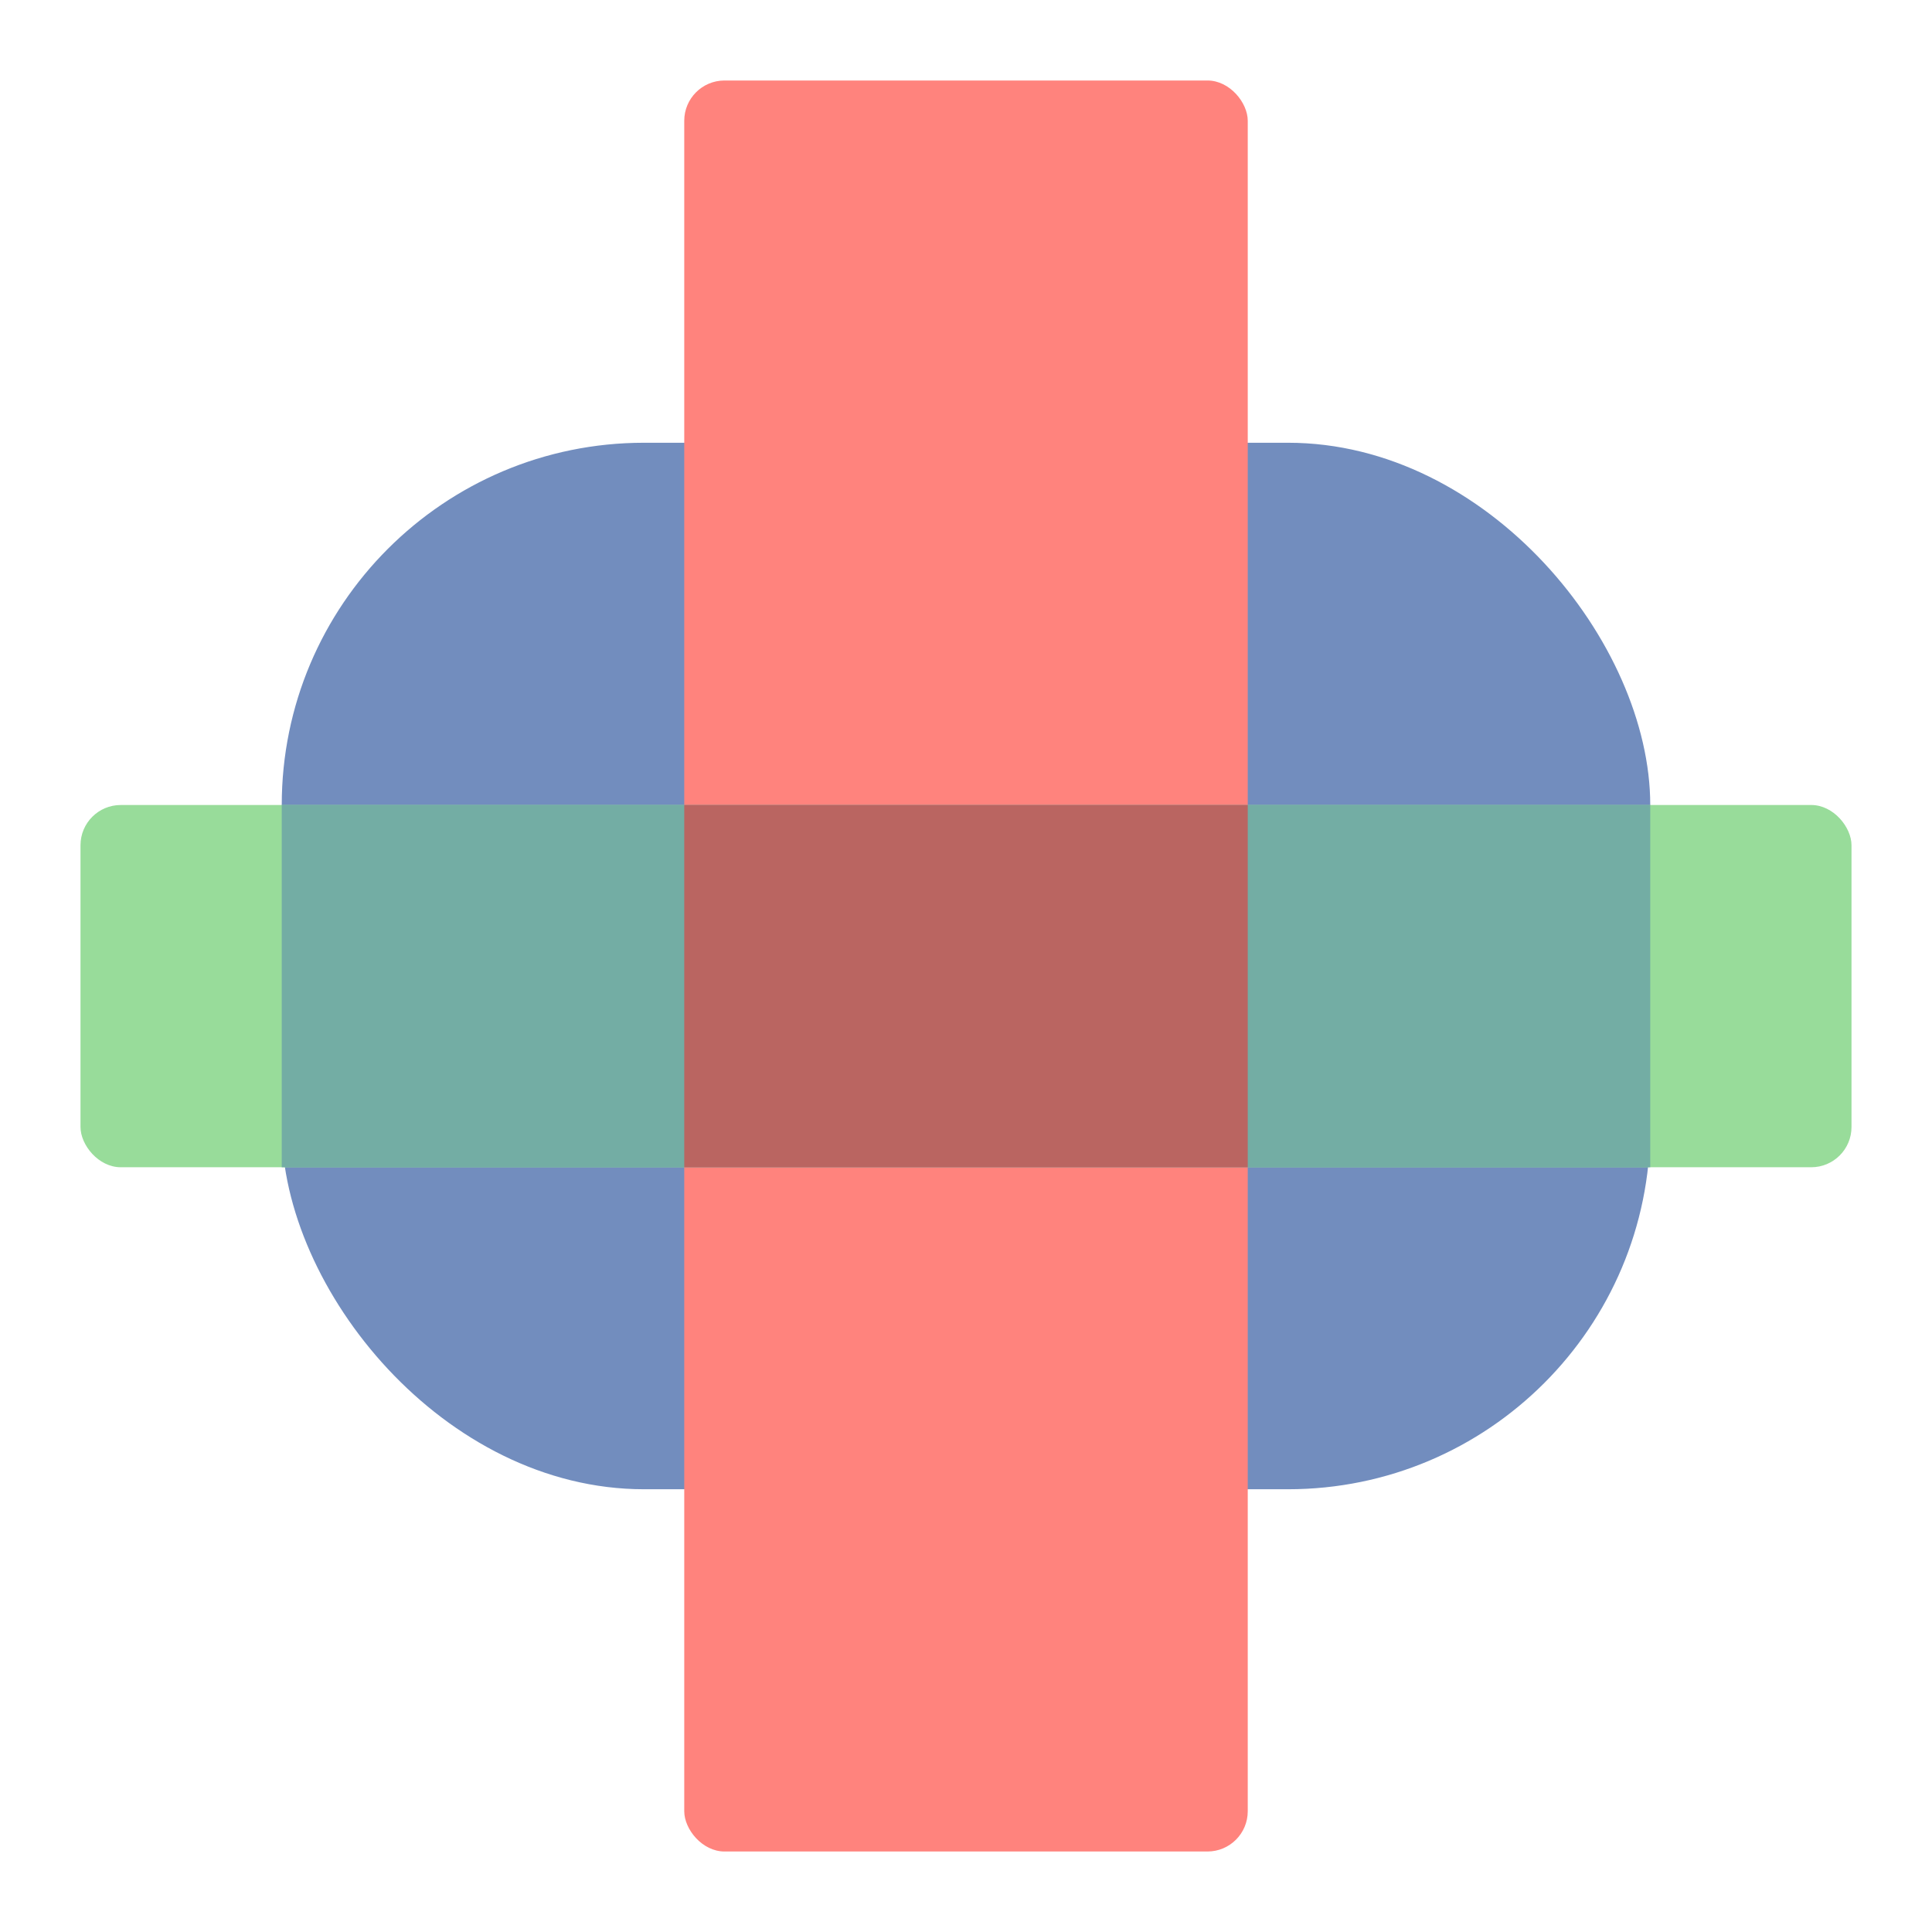 <svg width="192" height="192" version="1.1" viewBox="0 0 192 192" xmlns="http://www.w3.org/2000/svg">
 <rect x="28" y="44" width="136" height="104" ry="36" style="fill:#728dbe;paint-order:stroke fill markers"/>
 <rect x="8" y="80" width="176" height="36" ry="4" style="fill:#98dc9a;paint-order:stroke fill markers"/>
 <rect x="68" y="8" width="56" height="176" ry="4" style="fill:#ff837d;paint-order:stroke fill markers"/>
 <rect x="28" y="80" width="136" height="36" style="fill:#73ada4;paint-order:stroke fill markers;stroke-width:1.844"/>
 <rect x="68" y="80" width="56" height="36" style="fill:#ba6561;paint-order:stroke fill markers"/>
</svg>
